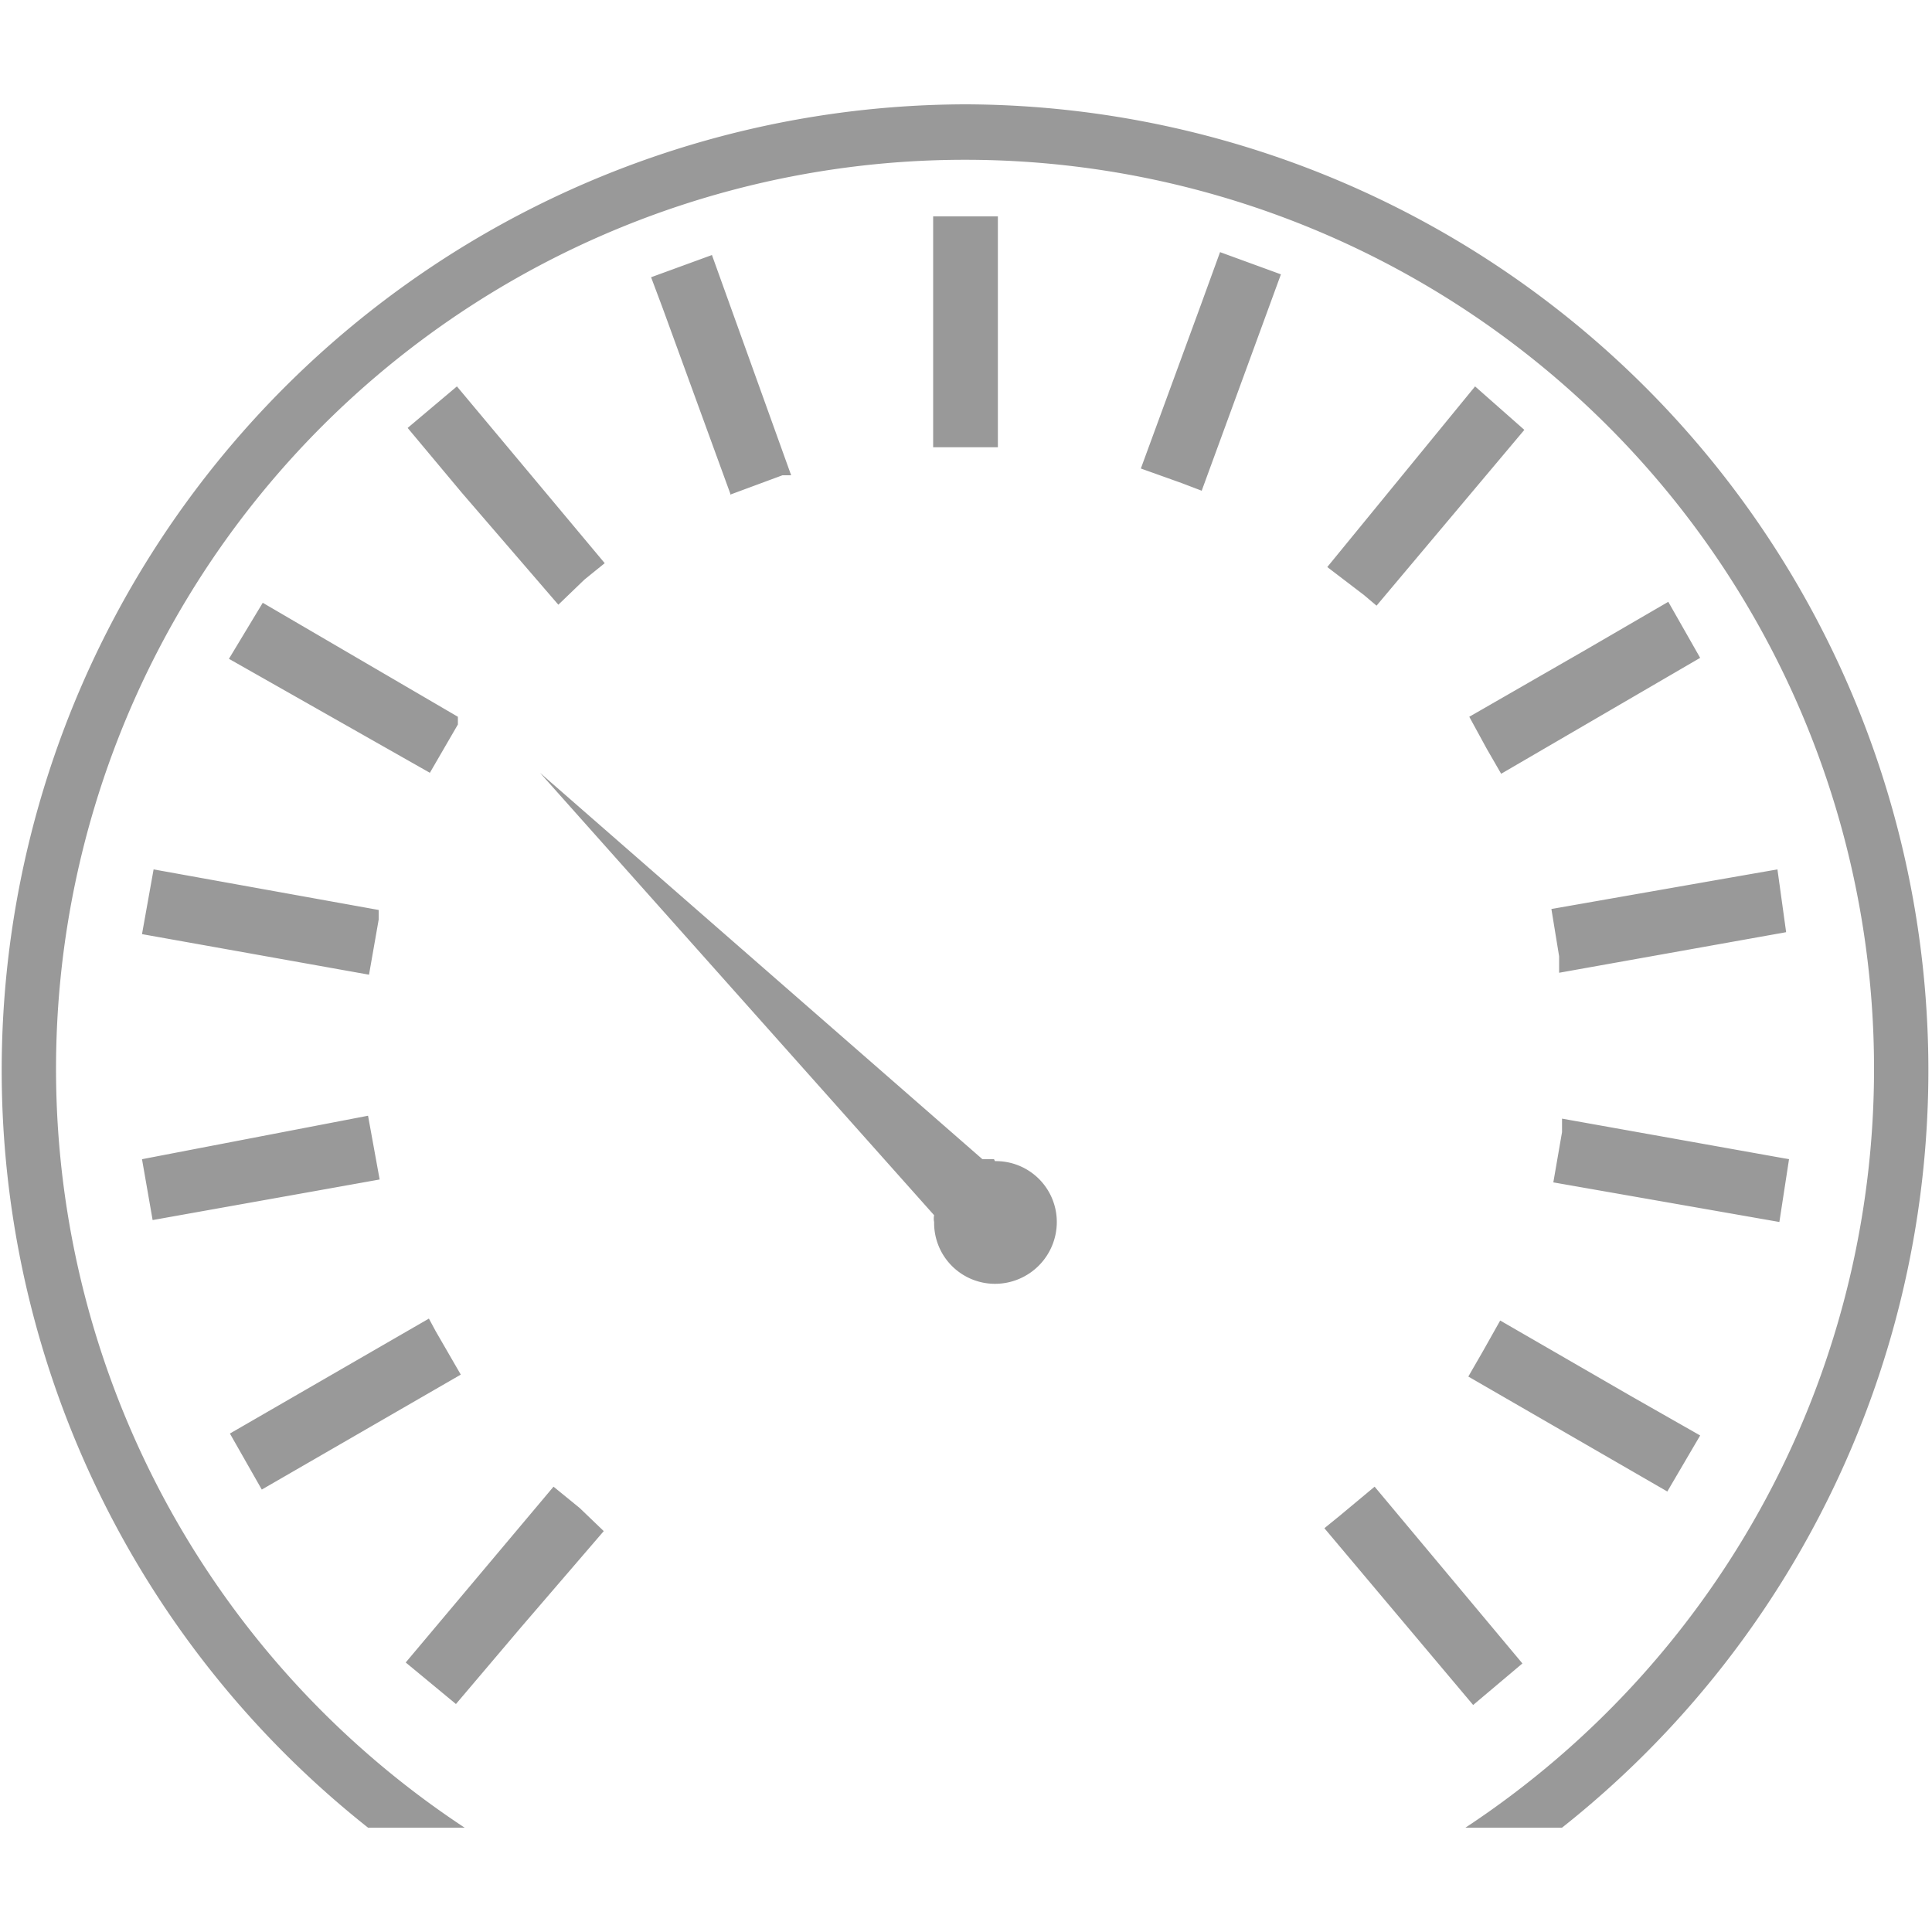 <svg id="Livello_1" data-name="Livello 1" xmlns="http://www.w3.org/2000/svg" viewBox="0 0 20 20"><defs><style>.cls-1{opacity:.4;isolation:isolate}</style></defs><path id="Tracciato_193" data-name="Tracciato 193" class="cls-1" d="M9.66 4.63V2.24h.67v2.39zm-8.08 8l1.68-.3.67-.12-.06-.33-.06-.33-2.34.45zm14.83-5.9l-1.2.69.18.33.15.26 2.06-1.2-.33-.58zM6 15.61l-.27-.22-1.53 1.82.52.43.67-.79.86-1zm11.26-.17l.34-.58-.72-.41-1.35-.78-.18.32-.15.26zM1.47 9.67l.84.15 1.51.27.1-.57v-.1L1.59 9zM18.4 9l-.63.11-1.71.3.08.49v.17l2.35-.42zM7.56 5.12l.54-.2h.09l-.82-2.28-.63.23.12.32.7 1.92zm-4.85 10.3l2.06-1.19-.26-.45-.07-.13-2.06 1.19.33.58zm11 .4l1.54 1.83.51-.43-1.53-1.83-.36.3-.16.13zm-11.34-9L4.45 8l.29-.5v-.08L2.72 6.24zM18.52 12l-2.35-.42v.14l-.09.52 2.34.41zM4.73 4l-.51.43.56.67 1 1.16.27-.26.21-.17zm7.7-.84l-.62 1.69.42.15.21.08.82-2.24-.63-.23zm1.69 3l.13.11 1.53-1.82-.51-.45-1.53 1.87zM10 1.08a10 10 0 0 0-6.19 17.84h1a9.41 9.41 0 1 1 10.36 0h1A10 10 0 0 0 10 1.08zM10.29 12h-.12L5.59 8l4.08 4.58a.17.17 0 0 0 0 .07.63.63 0 0 0 .63.64.64.64 0 0 0 .64-.64.63.63 0 0 0-.64-.63z"/></svg>